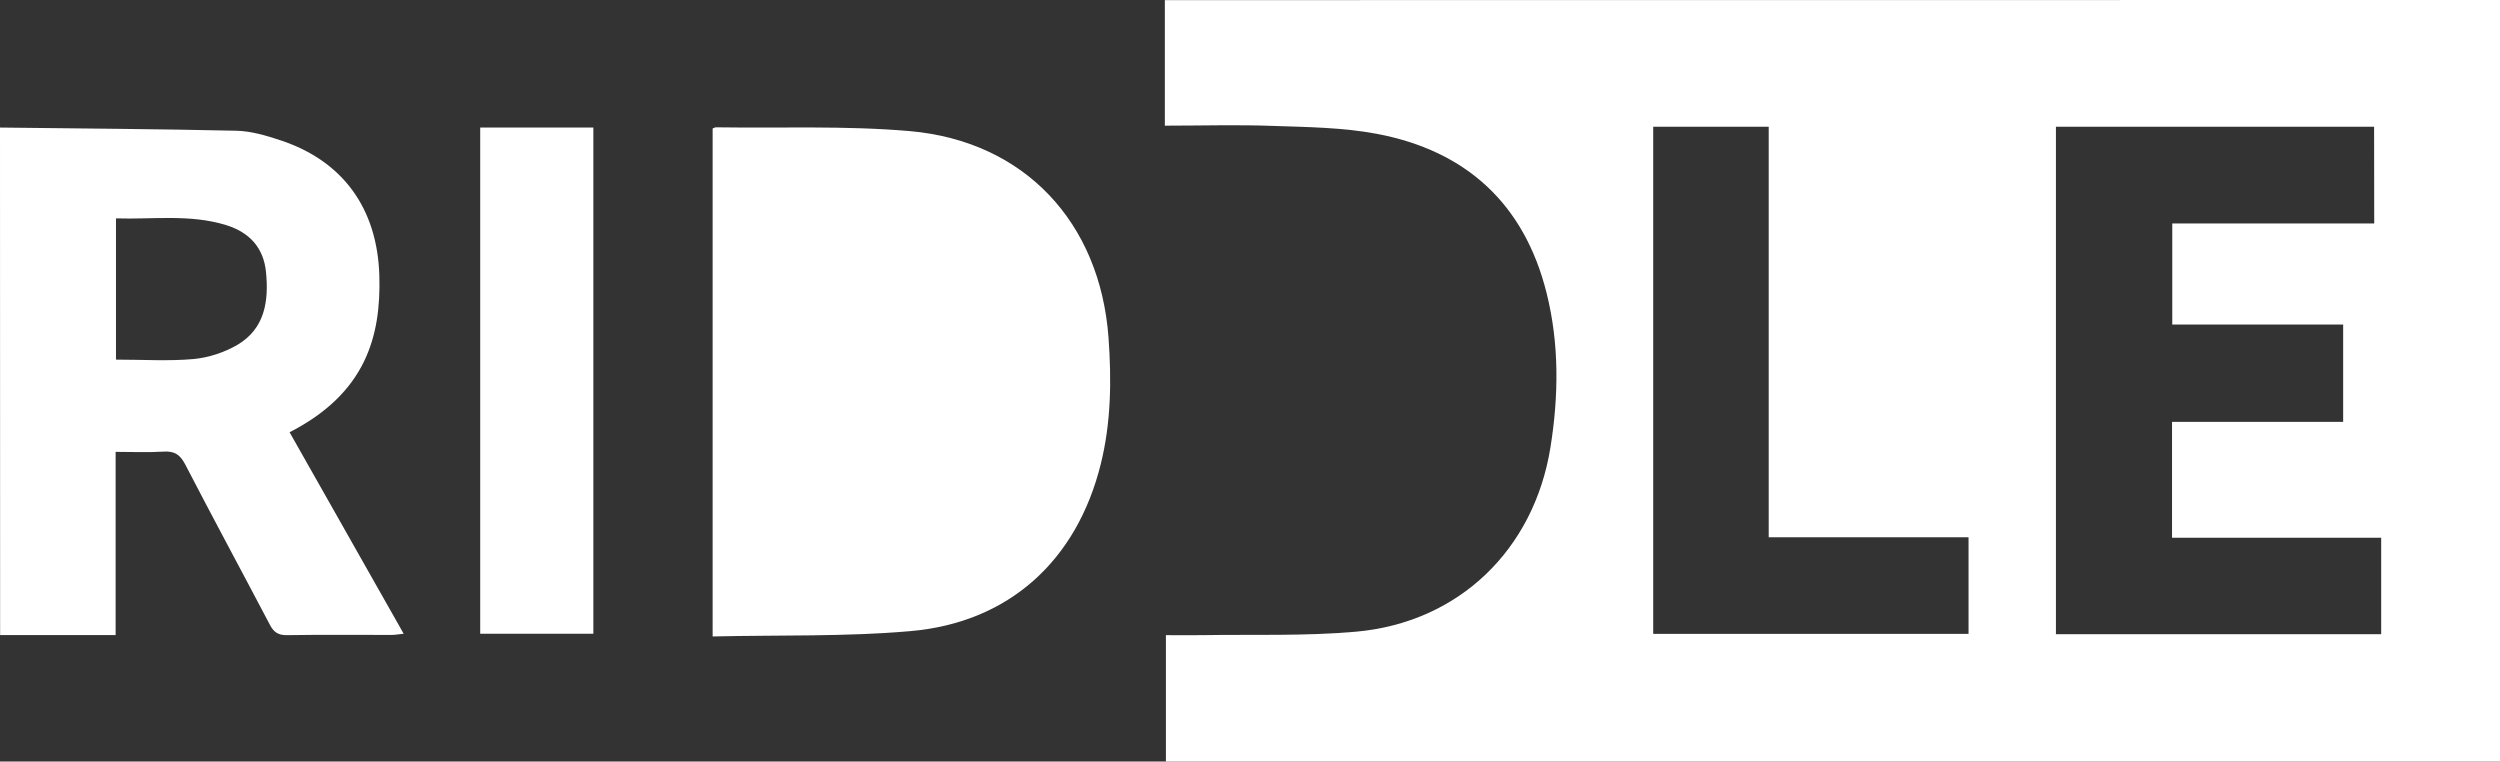 <?xml version="1.0" encoding="utf-8"?>
<!-- Generator: Adobe Illustrator 23.0.0, SVG Export Plug-In . SVG Version: 6.00 Build 0)  -->
<svg version="1.0" id="Capa_1" xmlns="http://www.w3.org/2000/svg" xmlns:xlink="http://www.w3.org/1999/xlink" x="0px" y="0px"
	 viewBox="0 0 211.68 64.48" style="enable-background:new 0 0 211.68 64.48;" xml:space="preserve">
<rect x="0" y="0" width="211.68" height="64.48" fill="#333333" stroke="none"/>
<style type="text/css">
	.st0{fill:#FFFFFF;}
</style>
<g>
	<path class="st0" d="M211.68,0c0,21.47,0,42.93,0,64.48c-37.68,0-75.28,0-112.96,0c0-3.52,0-7.05,0-10.7c1.03,0,2.02,0.01,3.01,0
		c4.35-0.07,8.73,0.09,13.05-0.29c8.75-0.77,15.11-6.95,16.5-15.61c0.7-4.38,0.75-8.77-0.33-13.08
		c-1.89-7.55-6.81-12.04-14.38-13.47c-2.88-0.54-5.87-0.57-8.82-0.67c-2.99-0.11-5.98-0.02-9.12-0.02c0-3.62,0-7.13,0-10.63
		C136.32,0,174,0,211.68,0z M201.02,10.73c-9.03,0-17.99,0-26.94,0c0,14.39,0,28.69,0,42.97c9.23,0,18.38,0,27.54,0
		c0-2.73,0-5.39,0-8.17c-5.94,0-11.8,0-17.71,0c0-3.3,0-6.48,0-9.81c4.88,0,9.69,0,14.49,0c0-2.81,0-5.47,0-8.24
		c-4.87,0-9.66,0-14.47,0c0-2.89,0-5.66,0-8.56c5.74,0,11.4,0,17.1,0C201.02,16.13,201.02,13.47,201.02,10.73z M149.76,10.73
		c-3.37,0-6.58,0-9.78,0c0,14.39,0,28.68,0,42.94c8.97,0,17.85,0,26.7,0c0-2.76,0-5.41,0-8.18c-5.68,0-11.26,0-16.92,0
		C149.76,33.87,149.76,22.37,149.76,10.73z"/>
	<path class="st0" d="M0,10.8c6.67,0.08,13.35,0.12,20.02,0.27c1.25,0.03,2.53,0.41,3.73,0.81c5.27,1.74,8.2,5.75,8.37,11.46
		c0.15,5.16-1.16,9.96-7.6,13.26c3.2,5.65,6.39,11.29,9.66,17.06c-0.42,0.04-0.71,0.1-1,0.1c-2.96,0.01-5.92-0.03-8.88,0.02
		c-0.76,0.01-1.13-0.26-1.46-0.9c-2.38-4.53-4.81-9.02-7.16-13.56c-0.44-0.85-0.93-1.14-1.85-1.08c-1.31,0.08-2.62,0.02-4.04,0.02
		c0,5.21,0,10.28,0,15.51c-3.33,0-6.56,0-9.78,0C0,39.44,0,25.12,0,10.8z M9.82,30.45c2.29,0,4.45,0.14,6.58-0.05
		c1.27-0.12,2.6-0.56,3.7-1.2c2.34-1.38,2.67-3.73,2.42-6.19c-0.21-2.04-1.4-3.33-3.34-3.94c-3.08-0.96-6.22-0.48-9.36-0.58
		C9.82,22.55,9.82,26.45,9.82,30.45z"/>
	<path class="st0" d="M60.34,10.88c0.13-0.05,0.2-0.1,0.27-0.1c5.47,0.08,10.97-0.15,16.41,0.32c9.74,0.85,16.13,7.74,16.84,17.49
		c0.26,3.61,0.22,7.19-0.66,10.72c-2.03,8.16-7.77,13.41-16.13,14.13c-5.52,0.48-11.09,0.32-16.73,0.45
		C60.34,39.44,60.34,25.2,60.34,10.88z"/>
	<path class="st0" d="M40.66,10.8c3.2,0,6.34,0,9.58,0c0,14.28,0,28.52,0,42.86c-3.15,0-6.32,0-9.58,0
		C40.66,39.44,40.66,25.2,40.66,10.8z"/>
</g>
</svg>
